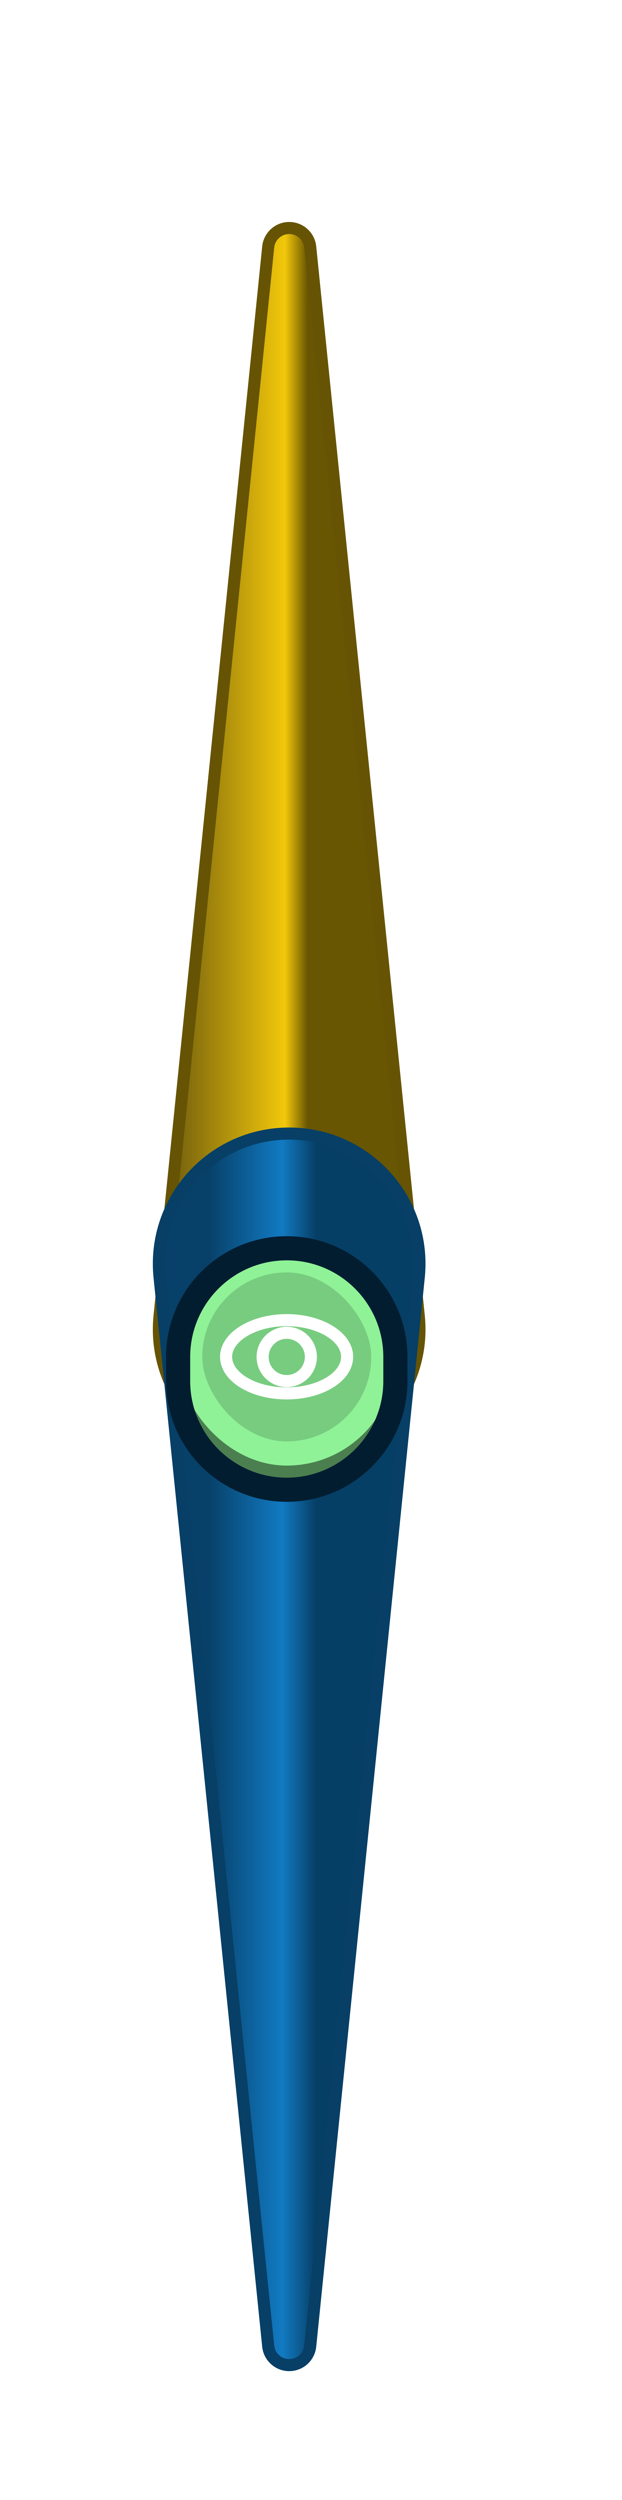 <svg width="56" height="225" viewBox="0 0 56 225" fill="none" xmlns="http://www.w3.org/2000/svg">
<g filter="url(#filter0_dd_1902_90529)">
<path d="M30.666 13.538C30.765 12.567 31.582 11.828 32.558 11.828C33.534 11.828 34.352 12.567 34.45 13.538L44.224 109.755C44.926 116.667 39.501 122.671 32.554 122.671C25.607 122.671 20.182 116.666 20.884 109.754L30.666 13.538Z" fill="url(#paint0_linear_1902_90529)" stroke="#665404" stroke-width="1.087"/>
<path d="M30.666 202.463C30.765 203.434 31.582 204.173 32.558 204.173C33.534 204.173 34.352 203.434 34.45 202.463L44.224 106.246C44.926 99.334 39.501 93.33 32.554 93.33C25.607 93.33 20.182 99.335 20.884 106.247L30.666 202.463Z" fill="url(#paint1_linear_1902_90529)" stroke="#073F66" stroke-width="1.087"/>
<g filter="url(#filter1_i_1902_90529)">
<circle cx="32.337" cy="109.087" r="8.694" fill="#073F66"/>
</g>
<g filter="url(#filter2_dd_1902_90529)">
<path d="M22.557 106.914C22.557 101.512 26.935 97.133 32.337 97.133C37.738 97.133 42.117 101.512 42.117 106.914V109.087C42.117 114.489 37.738 118.867 32.337 118.867C26.935 118.867 22.557 114.489 22.557 109.087V106.914Z" fill="#4B7F50" shape-rendering="crispEdges"/>
<rect x="23.643" y="98.22" width="17.387" height="17.387" rx="8.694" fill="#78CC7F"/>
<path d="M32.323 110.197C35.335 110.197 37.771 108.729 37.771 106.899C37.771 105.105 35.335 103.602 32.323 103.602C29.346 103.602 26.875 105.105 26.875 106.899C26.875 108.729 29.346 110.197 32.323 110.197Z" stroke="white" stroke-width="1.087" stroke-miterlimit="10"/>
<path d="M32.337 109.087C33.534 109.087 34.51 108.11 34.51 106.914C34.51 105.717 33.534 104.74 32.337 104.74C31.14 104.74 30.164 105.717 30.164 106.914C30.164 108.115 31.14 109.087 32.337 109.087Z" stroke="white" stroke-width="1.087" stroke-miterlimit="10"/>
<rect x="23.643" y="98.22" width="17.387" height="17.387" rx="8.694" stroke="#8FF297" stroke-width="2.173"/>
<path d="M41.03 106.914V109.087H43.204V106.914H41.03ZM23.643 109.087V106.914H21.47V109.087H23.643ZM32.337 117.781C27.535 117.781 23.643 113.888 23.643 109.087H21.47C21.47 115.089 26.335 119.954 32.337 119.954V117.781ZM41.03 109.087C41.03 113.888 37.138 117.781 32.337 117.781V119.954C38.339 119.954 43.204 115.089 43.204 109.087H41.03ZM32.337 98.22C37.138 98.22 41.03 102.112 41.03 106.914H43.204C43.204 100.912 38.339 96.047 32.337 96.047V98.22ZM32.337 96.047C26.335 96.047 21.47 100.912 21.47 106.914H23.643C23.643 102.112 27.536 98.22 32.337 98.22V96.047Z" fill="#031D30"/>
</g>
</g>
<defs>
<filter id="filter0_dd_1902_90529" x="0.719" y="0.418" width="54.977" height="223.858" filterUnits="userSpaceOnUse" color-interpolation-filters="sRGB">
<feFlood flood-opacity="0" result="BackgroundImageFix"/>
<feColorMatrix in="SourceAlpha" type="matrix" values="0 0 0 0 0 0 0 0 0 0 0 0 0 0 0 0 0 0 127 0" result="hardAlpha"/>
<feOffset dx="-4.347" dy="4.347"/>
<feGaussianBlur stdDeviation="7.607"/>
<feComposite in2="hardAlpha" operator="out"/>
<feColorMatrix type="matrix" values="0 0 0 0 0 0 0 0 0 0 0 0 0 0 0 0 0 0 0.5 0"/>
<feBlend mode="normal" in2="BackgroundImageFix" result="effect1_dropShadow_1902_90529"/>
<feColorMatrix in="SourceAlpha" type="matrix" values="0 0 0 0 0 0 0 0 0 0 0 0 0 0 0 0 0 0 127 0" result="hardAlpha"/>
<feOffset dx="-2.173" dy="4.347"/>
<feGaussianBlur stdDeviation="2.717"/>
<feComposite in2="hardAlpha" operator="out"/>
<feColorMatrix type="matrix" values="0 0 0 0 0 0 0 0 0 0 0 0 0 0 0 0 0 0 0.25 0"/>
<feBlend mode="normal" in2="effect1_dropShadow_1902_90529" result="effect2_dropShadow_1902_90529"/>
<feBlend mode="normal" in="SourceGraphic" in2="effect2_dropShadow_1902_90529" result="shape"/>
</filter>
<filter id="filter1_i_1902_90529" x="23.644" y="100.394" width="17.387" height="24.577" filterUnits="userSpaceOnUse" color-interpolation-filters="sRGB">
<feFlood flood-opacity="0" result="BackgroundImageFix"/>
<feBlend mode="normal" in="SourceGraphic" in2="BackgroundImageFix" result="shape"/>
<feColorMatrix in="SourceAlpha" type="matrix" values="0 0 0 0 0 0 0 0 0 0 0 0 0 0 0 0 0 0 127 0" result="hardAlpha"/>
<feOffset dy="7.19"/>
<feGaussianBlur stdDeviation="3.595"/>
<feComposite in2="hardAlpha" operator="arithmetic" k2="-1" k3="1"/>
<feColorMatrix type="matrix" values="0 0 0 0 0 0 0 0 0 0 0 0 0 0 0 0 0 0 0.25 0"/>
<feBlend mode="normal" in2="shape" result="effect1_innerShadow_1902_90529"/>
</filter>
<filter id="filter2_dd_1902_90529" x="18.21" y="96.047" width="28.254" height="31.514" filterUnits="userSpaceOnUse" color-interpolation-filters="sRGB">
<feFlood flood-opacity="0" result="BackgroundImageFix"/>
<feColorMatrix in="SourceAlpha" type="matrix" values="0 0 0 0 0 0 0 0 0 0 0 0 0 0 0 0 0 0 127 0" result="hardAlpha"/>
<feOffset dy="4.347"/>
<feGaussianBlur stdDeviation="2.173"/>
<feComposite in2="hardAlpha" operator="out"/>
<feColorMatrix type="matrix" values="0 0 0 0 0 0 0 0 0 0 0 0 0 0 0 0 0 0 0.15 0"/>
<feBlend mode="normal" in2="BackgroundImageFix" result="effect1_dropShadow_1902_90529"/>
<feColorMatrix in="SourceAlpha" type="matrix" values="0 0 0 0 0 0 0 0 0 0 0 0 0 0 0 0 0 0 127 0" result="hardAlpha"/>
<feOffset dy="2.173"/>
<feGaussianBlur stdDeviation="1.63"/>
<feComposite in2="hardAlpha" operator="out"/>
<feColorMatrix type="matrix" values="0 0 0 0 0 0 0 0 0 0 0 0 0 0 0 0 0 0 0.3 0"/>
<feBlend mode="normal" in2="effect1_dropShadow_1902_90529" result="effect2_dropShadow_1902_90529"/>
<feBlend mode="normal" in="SourceGraphic" in2="effect2_dropShadow_1902_90529" result="shape"/>
</filter>
<linearGradient id="paint0_linear_1902_90529" x1="19.408" y1="58.544" x2="40.913" y2="58.544" gradientUnits="userSpaceOnUse">
<stop stop-color="#52450E"/>
<stop offset="0.594" stop-color="#F2C70B"/>
<stop offset="0.688" stop-color="#695602"/>
<stop offset="1" stop-color="#695602"/>
</linearGradient>
<linearGradient id="paint1_linear_1902_90529" x1="25.239" y1="157.457" x2="40.913" y2="157.457" gradientUnits="userSpaceOnUse">
<stop stop-color="#074068"/>
<stop offset="0.427" stop-color="#127AC2"/>
<stop offset="0.62" stop-color="#063F66"/>
</linearGradient>
</defs>
</svg>
